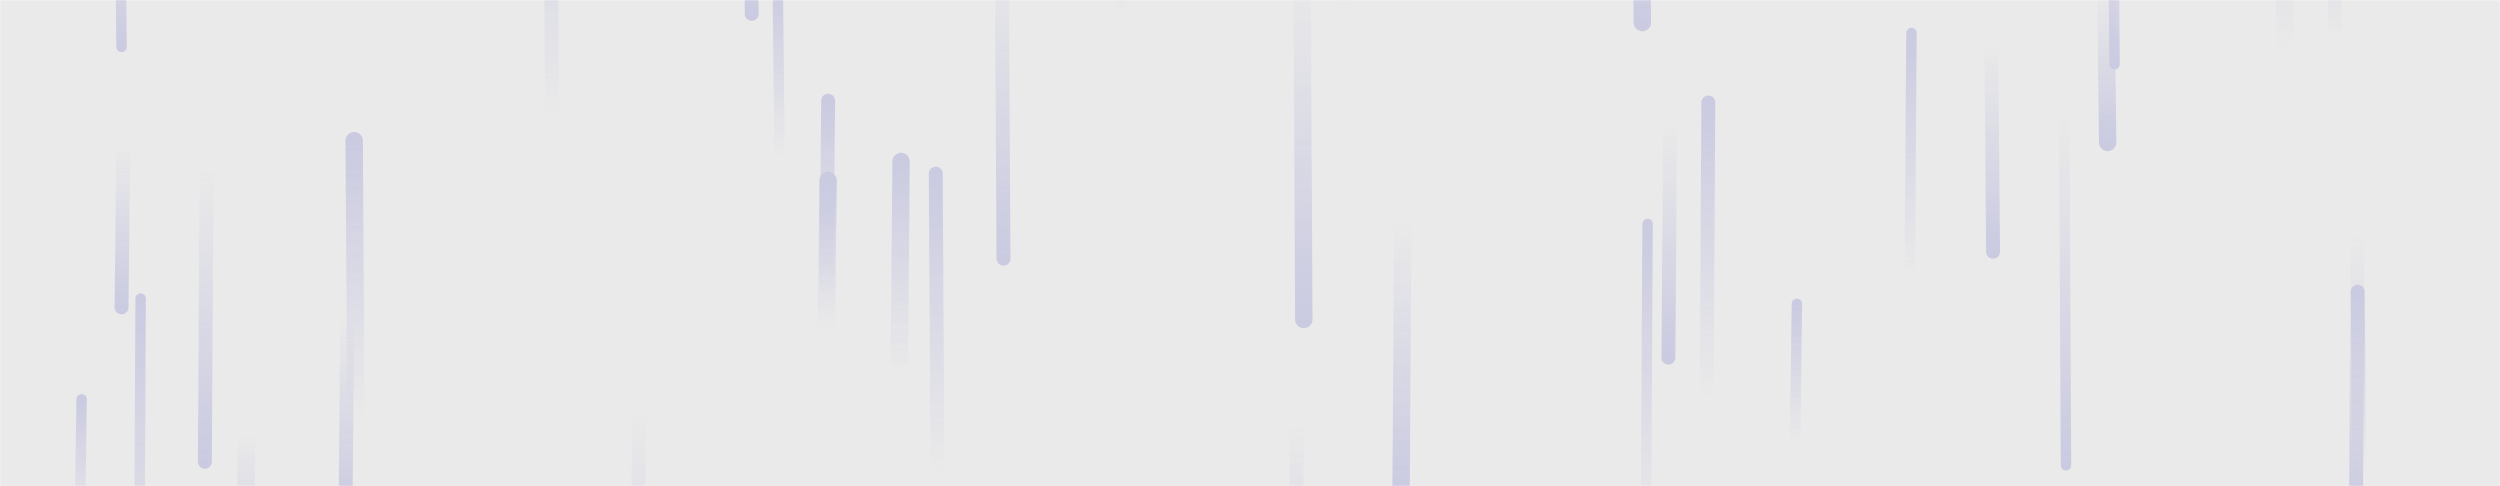 <svg xmlns="http://www.w3.org/2000/svg" version="1.1" xmlns:xlink="http://www.w3.org/1999/xlink" xmlns:svgjs="http://svgjs.com/svgjs" width="1440" height="280" preserveAspectRatio="none" viewBox="0 0 1440 280"><g mask="url(&quot;#SvgjsMask1049&quot;)" fill="none"><rect width="1440" height="280" x="0" y="0" fill="rgba(234, 234, 234, 1)"></rect><path d="M808 128L807 283" stroke-width="10" stroke="url(#SvgjsLinearGradient1050)" stroke-linecap="round" class="Down"></path><path d="M1316 28L1315 -166" stroke-width="10" stroke="url(#SvgjsLinearGradient1051)" stroke-linecap="round" class="Up"></path><path d="M81 172L80 377" stroke-width="6" stroke="url(#SvgjsLinearGradient1051)" stroke-linecap="round" class="Up"></path><path d="M142 251L141 340" stroke-width="10" stroke="url(#SvgjsLinearGradient1050)" stroke-linecap="round" class="Down"></path><path d="M747 245L746 405" stroke-width="8" stroke="url(#SvgjsLinearGradient1050)" stroke-linecap="round" class="Down"></path><path d="M47 230L46 304" stroke-width="6" stroke="url(#SvgjsLinearGradient1051)" stroke-linecap="round" class="Up"></path><path d="M1218 37L1217 -75" stroke-width="6" stroke="url(#SvgjsLinearGradient1050)" stroke-linecap="round" class="Down"></path><path d="M1101 19L1100 160" stroke-width="6" stroke="url(#SvgjsLinearGradient1051)" stroke-linecap="round" class="Up"></path><path d="M751 184L750 -16" stroke-width="10" stroke="url(#SvgjsLinearGradient1050)" stroke-linecap="round" class="Down"></path><path d="M71 84L70 177" stroke-width="8" stroke="url(#SvgjsLinearGradient1050)" stroke-linecap="round" class="Down"></path><path d="M1214 82L1213 -6" stroke-width="10" stroke="url(#SvgjsLinearGradient1050)" stroke-linecap="round" class="Down"></path><path d="M200 182L199 297" stroke-width="8" stroke="url(#SvgjsLinearGradient1050)" stroke-linecap="round" class="Down"></path><path d="M119 97L118 266" stroke-width="8" stroke="url(#SvgjsLinearGradient1050)" stroke-linecap="round" class="Down"></path><path d="M433 8L432 -77" stroke-width="8" stroke="url(#SvgjsLinearGradient1050)" stroke-linecap="round" class="Down"></path><path d="M962 71L961 206" stroke-width="8" stroke="url(#SvgjsLinearGradient1050)" stroke-linecap="round" class="Down"></path><path d="M1035 175L1034 256" stroke-width="6" stroke="url(#SvgjsLinearGradient1051)" stroke-linecap="round" class="Up"></path><path d="M578 149L577 -37" stroke-width="8" stroke="url(#SvgjsLinearGradient1050)" stroke-linecap="round" class="Down"></path><path d="M477 58L476 169" stroke-width="8" stroke="url(#SvgjsLinearGradient1051)" stroke-linecap="round" class="Up"></path><path d="M449 90L448 -9" stroke-width="6" stroke="url(#SvgjsLinearGradient1051)" stroke-linecap="round" class="Up"></path><path d="M318 65L317 -115" stroke-width="8" stroke="url(#SvgjsLinearGradient1051)" stroke-linecap="round" class="Up"></path><path d="M1358 135L1357 301" stroke-width="8" stroke="url(#SvgjsLinearGradient1050)" stroke-linecap="round" class="Down"></path><path d="M1148 145L1147 25" stroke-width="8" stroke="url(#SvgjsLinearGradient1050)" stroke-linecap="round" class="Down"></path><path d="M477 104L476 189" stroke-width="10" stroke="url(#SvgjsLinearGradient1051)" stroke-linecap="round" class="Up"></path><path d="M368 237L367 444" stroke-width="8" stroke="url(#SvgjsLinearGradient1050)" stroke-linecap="round" class="Down"></path><path d="M1345 24L1344 -119" stroke-width="8" stroke="url(#SvgjsLinearGradient1051)" stroke-linecap="round" class="Up"></path><path d="M1359 269L1358 168" stroke-width="8" stroke="url(#SvgjsLinearGradient1051)" stroke-linecap="round" class="Up"></path><path d="M1190 268L1189 66" stroke-width="6" stroke="url(#SvgjsLinearGradient1050)" stroke-linecap="round" class="Down"></path><path d="M946 13L945 -98" stroke-width="10" stroke="url(#SvgjsLinearGradient1050)" stroke-linecap="round" class="Down"></path><path d="M773 4L772 -189" stroke-width="10" stroke="url(#SvgjsLinearGradient1051)" stroke-linecap="round" class="Up"></path><path d="M519 93L518 215" stroke-width="10" stroke="url(#SvgjsLinearGradient1051)" stroke-linecap="round" class="Up"></path><path d="M984 59L983 229" stroke-width="8" stroke="url(#SvgjsLinearGradient1051)" stroke-linecap="round" class="Up"></path><path d="M540 272L539 100" stroke-width="8" stroke="url(#SvgjsLinearGradient1051)" stroke-linecap="round" class="Up"></path><path d="M949 129L948 312" stroke-width="6" stroke="url(#SvgjsLinearGradient1051)" stroke-linecap="round" class="Up"></path><path d="M70 27L69 -71" stroke-width="6" stroke="url(#SvgjsLinearGradient1050)" stroke-linecap="round" class="Down"></path><path d="M205 240L204 81" stroke-width="10" stroke="url(#SvgjsLinearGradient1051)" stroke-linecap="round" class="Up"></path><path d="M646 6L645 -77" stroke-width="6" stroke="url(#SvgjsLinearGradient1051)" stroke-linecap="round" class="Up"></path></g><defs><mask id="SvgjsMask1049"><rect width="1440" height="280" fill="#ffffff"></rect></mask><linearGradient x1="0%" y1="0%" x2="0%" y2="100%" id="SvgjsLinearGradient1050"><stop stop-color="rgba(202, 202, 225, 0)" offset="0"></stop><stop stop-color="rgba(202, 202, 225, 1)" offset="1"></stop></linearGradient><linearGradient x1="0%" y1="100%" x2="0%" y2="0%" id="SvgjsLinearGradient1051"><stop stop-color="rgba(202, 202, 225, 0)" offset="0"></stop><stop stop-color="rgba(202, 202, 225, 1)" offset="1"></stop></linearGradient></defs></svg>